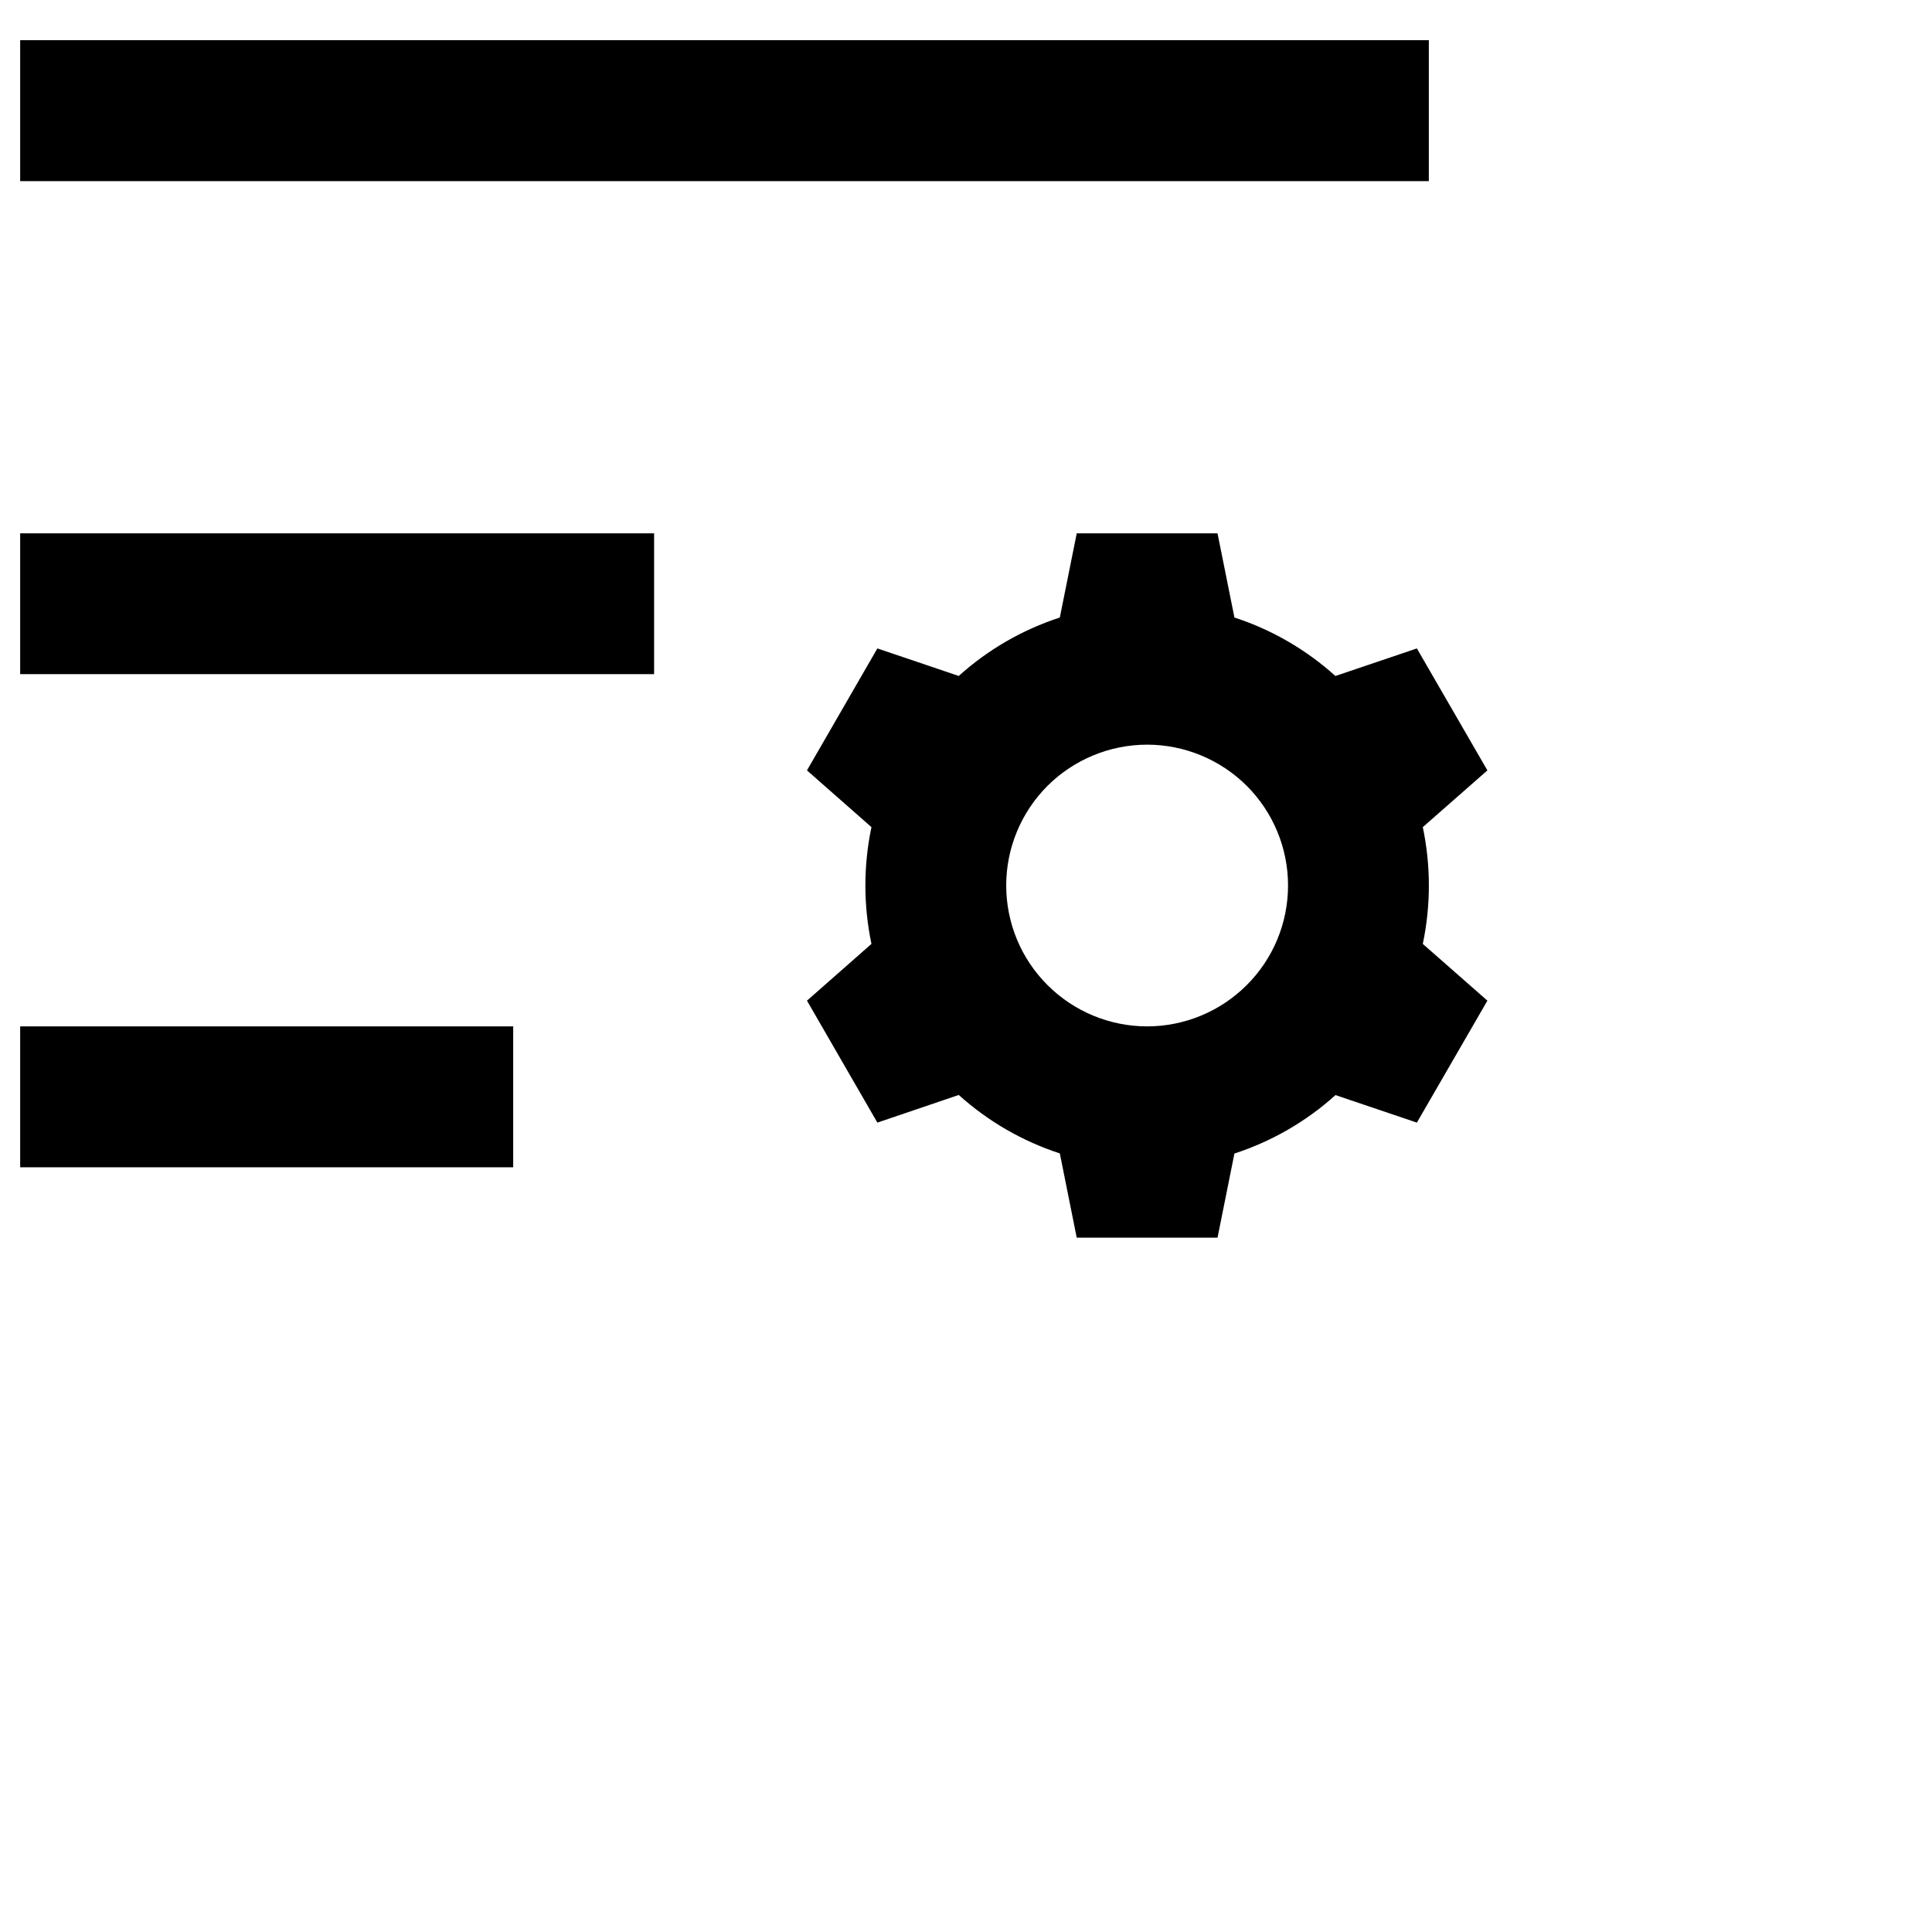 <!-- 所属路径: /Users/liyu/work/actionsky/dms-ui/dms-ui/packages/shared/lib/icon/common.tsx -->
<svg viewBox="0 0 16 16" xmlns="http://www.w3.org/2000/svg"><path d="M0.167 8.5H4.25V9.667H0.167V8.5ZM0.167 4.417H5.417V5.583H0.167V4.417ZM0.167 0.333H11.833V1.5H0.167V0.333ZM11.06 5.598L11.734 5.37L12.318 6.38L11.783 6.85C11.85 7.169 11.85 7.498 11.783 7.817L12.318 8.287L11.734 9.297L11.06 9.069C10.821 9.285 10.536 9.451 10.223 9.553L10.083 10.25H8.917L8.777 9.552C8.467 9.451 8.182 9.286 7.94 9.068L7.266 9.297L6.683 8.287L7.217 7.817C7.15 7.498 7.15 7.169 7.217 6.85L6.683 6.38L7.266 5.37L7.94 5.598C8.179 5.382 8.464 5.216 8.777 5.114L8.917 4.417H10.083L10.223 5.114C10.536 5.216 10.821 5.383 11.06 5.599V5.598ZM9.5 8.5C9.809 8.5 10.106 8.377 10.325 8.158C10.544 7.94 10.667 7.643 10.667 7.333C10.667 7.024 10.544 6.727 10.325 6.508C10.106 6.29 9.809 6.167 9.5 6.167C9.191 6.167 8.894 6.29 8.675 6.508C8.456 6.727 8.333 7.024 8.333 7.333C8.333 7.643 8.456 7.94 8.675 8.158C8.894 8.377 9.191 8.5 9.5 8.5Z"  /></svg>